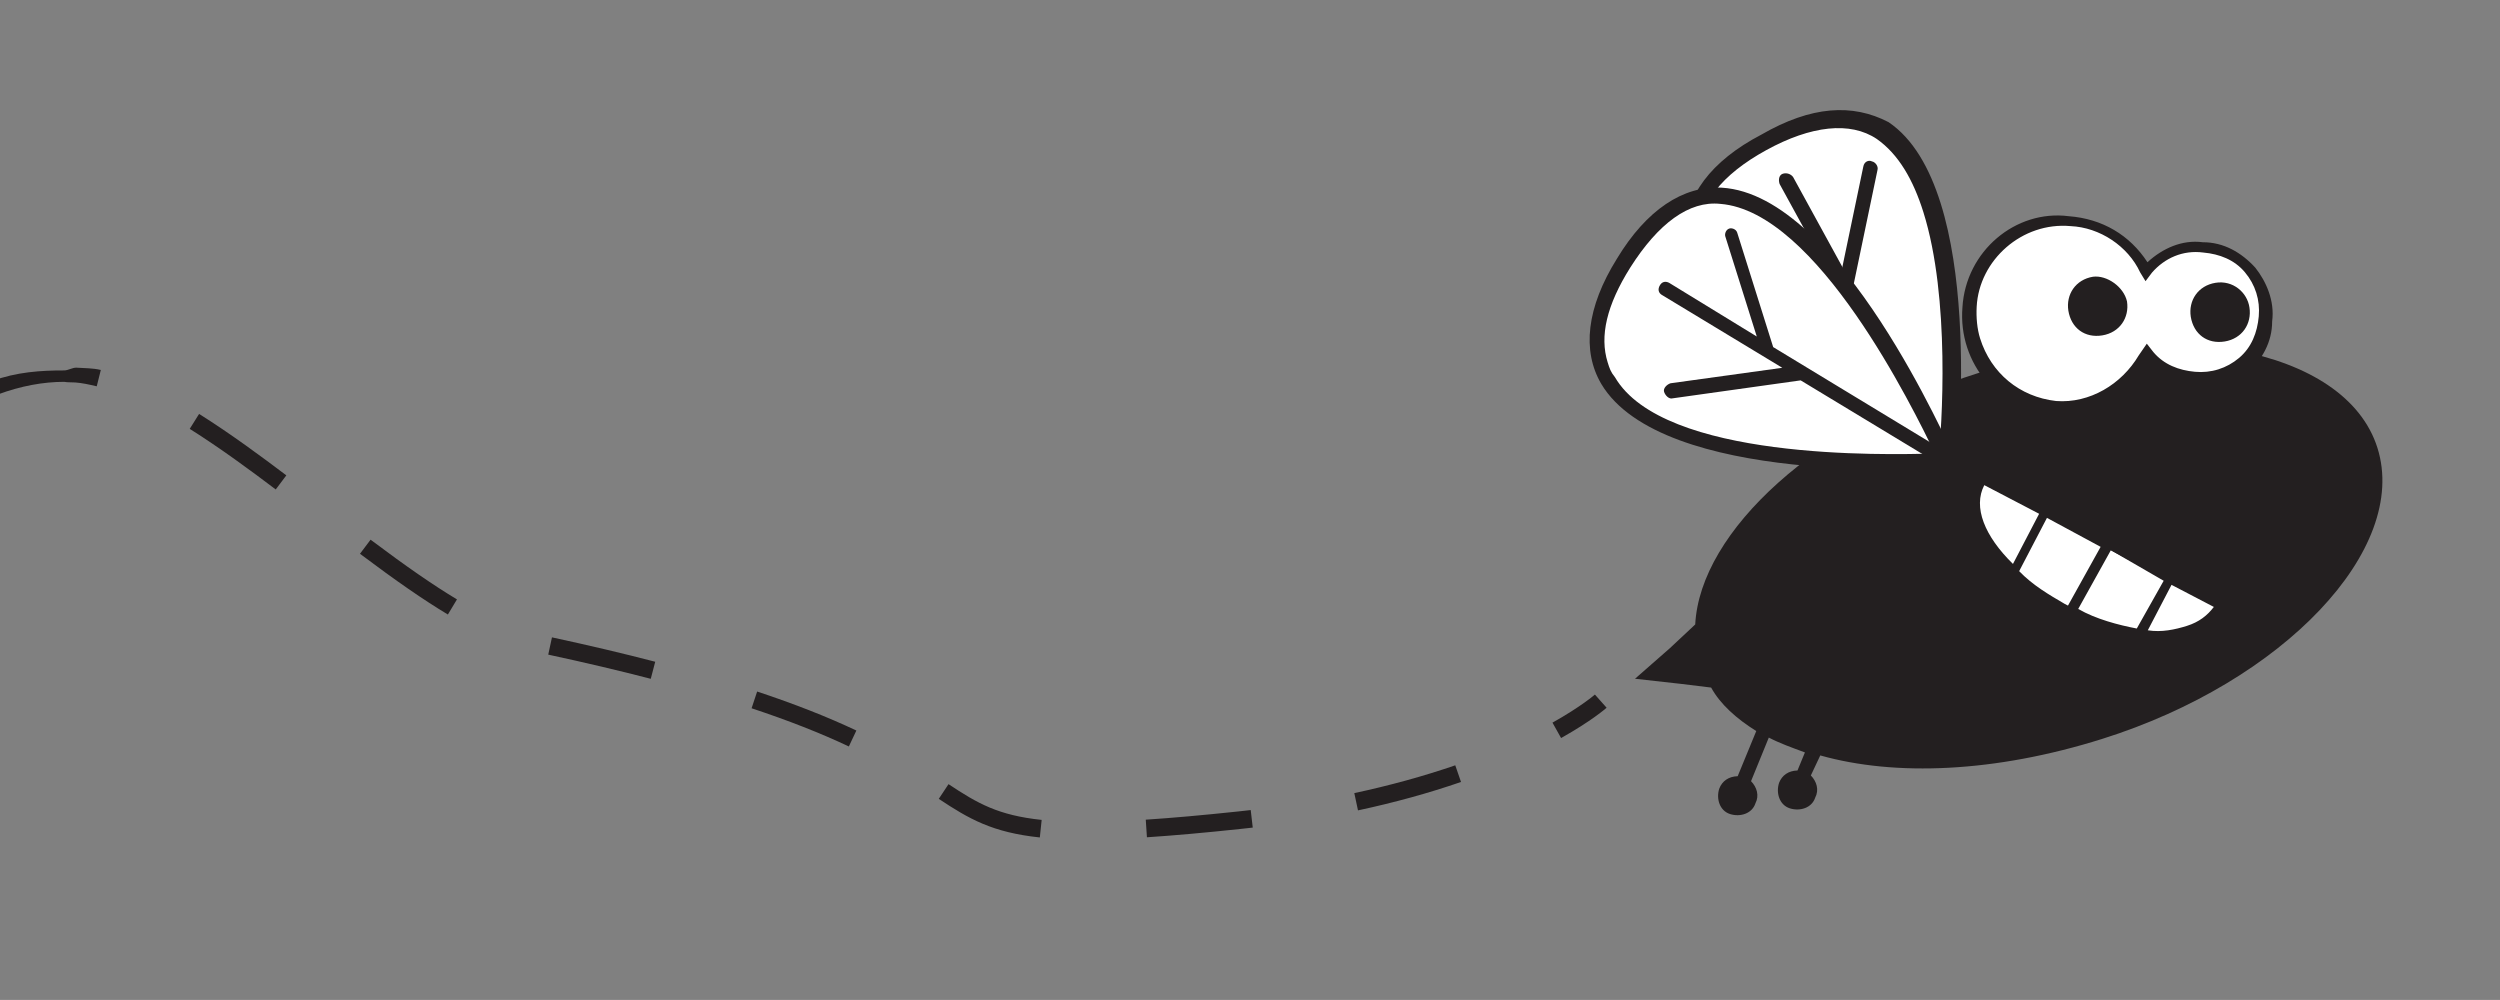 <?xml version="1.0" encoding="iso-8859-1"?>
<!-- Generator: Adobe Illustrator 16.0.4, SVG Export Plug-In . SVG Version: 6.00 Build 0)  -->
<!DOCTYPE svg PUBLIC "-//W3C//DTD SVG 1.1//EN" "http://www.w3.org/Graphics/SVG/1.1/DTD/svg11.dtd">
<svg version="1.1" id="Layer_1" xmlns="http://www.w3.org/2000/svg" xmlns:xlink="http://www.w3.org/1999/xlink" x="0px" y="0px"
	 width="141.73px" height="56.69px" viewBox="0 0 141.73 56.69" style="enable-background:new 0 0 141.73 56.69;"
	 xml:space="preserve">
<rect x="0" y="0" width="141.73" height="56.69" fill="#808080" stroke="none"/>
<g>
	<path style="fill:#231F20;" d="M112.198,21.134c-9.193,2.889-15.82,8.983-16.092,14.267l-1.434,1.343l-1.98,1.736l2.617,0.292
		l1.699,0.208c0.521,0.951,1.449,1.773,2.558,2.465l-1.053,2.56c-0.516,0.014-0.879,0.276-1.043,0.699
		c-0.189,0.579,0.022,1.255,0.603,1.444s1.256-0.023,1.445-0.603c0.23-0.444,0.082-0.918-0.248-1.259l1.007-2.471
		c0.622,0.325,1.29,0.561,2.048,0.842l-0.422,1.024c-0.516,0.013-0.879,0.276-1.043,0.698c-0.189,0.58,0.023,1.256,0.603,1.445
		s1.255-0.022,1.444-0.603c0.232-0.444,0.084-0.917-0.246-1.259l0.534-1.135c4.238,1.194,9.889,0.979,15.974-0.934
		c10.276-3.229,17.421-10.748,15.615-16.495C132.979,19.655,122.812,17.799,112.198,21.134"/>
	<path style="fill:#FFFFFF;" d="M110.353,26.84c0,0-23.717-11.414-10.455-18.85C113.271,0.668,110.353,26.84,110.353,26.84"/>
	<path style="fill:#231F20;" d="M99.859,7.63c-2.872,1.497-4.386,3.533-4.29,5.731c0.243,6.683,14.09,13.399,14.712,13.724
		l0.579,0.189l0.055-0.537c0.032-0.605,1.711-16.062-3.849-19.812C105.022,5.86,102.688,5.999,99.859,7.63 M96.577,14.679
		c-0.148-0.473-0.275-0.878-0.247-1.259c-0.058-1.839,1.271-3.52,3.806-4.91c2.534-1.391,4.758-1.643,6.264-0.631
		c1.24,0.873,2.066,2.321,2.64,4.147c1.53,4.867,1.068,12.142,0.83,14.223C107.673,24.934,98.171,19.749,96.577,14.679"/>
	<path style="fill:#231F20;" d="M101.076,9.848c-0.202,0.063-0.274,0.309-0.188,0.58l9.06,16.539c0.063,0.203,0.31,0.274,0.579,0.19
		c0.271-0.085,0.273-0.31,0.188-0.58l-9.06-16.54C101.524,9.856,101.279,9.784,101.076,9.848"/>
	<path style="fill:#231F20;" d="M105.632,9.457l-1.393,6.677c-0.07,0.246,0.148,0.473,0.306,0.499
		c0.245,0.071,0.474-0.148,0.499-0.305l1.392-6.677c0.073-0.245-0.148-0.474-0.305-0.498C105.953,9.059,105.683,9.144,105.632,9.457
		"/>
	<path style="fill:#231F20;" d="M98.27,15.335c-0.093,0.178,0.013,0.516,0.306,0.499l6.878,2.741
		c0.177,0.093,0.516-0.014,0.498-0.305c0.093-0.178-0.014-0.516-0.306-0.499l-6.877-2.741C98.544,15.026,98.341,15.09,98.27,15.335"
		/>
	<path style="fill:#FFFFFF;" d="M110.275,26.121c0,0-26.186,1.766-18.251-11.275C99.935,1.962,110.275,26.121,110.275,26.121"/>
	<path style="fill:#231F20;" d="M91.67,14.661c-1.729,2.772-1.995,5.232-0.886,7.112c3.441,5.752,18.899,4.832,19.597,4.686
		l0.583-0.034l-0.17-0.541c-0.304-0.499-6.443-14.836-13.183-15.244C95.417,10.513,93.331,11.91,91.67,14.661 M91.554,21.383
		c-0.242-0.296-0.305-0.499-0.411-0.836c-0.468-1.488-0.057-3.251,1.28-5.379c1.59-2.505,3.338-3.797,5.105-3.61
		c5.482,0.431,10.916,11.573,12.171,14.15C106.829,25.793,94.296,26.092,91.554,21.383"/>
	<line style="fill:none;" x1="110.275" y1="26.121" x2="94.175" y2="16.25"/>
	<line style="fill:none;" x1="100.145" y1="19.648" x2="98.104" y2="13.159"/>
	<line style="fill:none;" x1="101.935" y1="21.091" x2="94.544" y2="22.151"/>
	<path style="fill:#231F20;" d="M110.528,25.745l-10.003-6.068l0,0l-2.04-6.49c-0.062-0.202-0.309-0.274-0.443-0.232
		c-0.203,0.063-0.274,0.309-0.232,0.444l1.785,5.679l-4.968-3.044c-0.178-0.092-0.402-0.097-0.541,0.17
		c-0.093,0.178-0.097,0.401,0.17,0.541l6.786,4.106l-6.334,0.877c-0.203,0.063-0.432,0.284-0.367,0.487
		c0.063,0.203,0.283,0.431,0.486,0.367l7.257-1.018l8.162,4.938c0.178,0.093,0.402,0.097,0.541-0.17
		C110.812,26.176,110.706,25.837,110.528,25.745"/>
	<path style="fill:#FFFFFF;" d="M116.604,23.094c2.215,0.194,4.051-1.051,5.156-2.735c0.614,0.772,1.525,1.304,2.645,1.323
		c2.215,0.195,3.946-1.388,4.163-3.536c0.194-2.216-1.39-3.946-3.537-4.163c-1.297-0.112-2.404,0.384-3.248,1.243
		c-0.87-1.583-2.486-2.709-4.389-2.855c-2.955-0.185-5.48,1.945-5.732,4.922C111.428,20.336,113.648,22.907,116.604,23.094"/>
	<path style="fill:#231F20;" d="M111.255,17.42c-0.258,3.2,2.094,5.953,5.294,6.209l0,0c2.038,0.103,4.002-0.738,5.221-2.531
		c0.729,0.662,1.574,0.99,2.56,1.053c1.162,0.155,2.27-0.342,3.043-0.957c0.864-0.792,1.441-1.79,1.44-2.978
		c0.154-1.163-0.343-2.269-0.956-3.042c-0.792-0.865-1.79-1.443-2.979-1.441c-1.163-0.155-2.271,0.341-3.135,1.133
		c-1.005-1.542-2.558-2.464-4.46-2.609C114.264,11.869,111.444,14.241,111.255,17.42 M112.256,19.186
		c-0.17-0.542-0.227-1.192-0.194-1.797c0.137-2.642,2.572-4.819,5.324-4.57c1.657,0.074,3.253,1.133,3.944,2.624l0.304,0.498
		l0.367-0.487c0.71-0.817,1.749-1.292,2.911-1.137c0.918,0.083,1.765,0.411,2.356,1.117c0.593,0.705,0.869,1.583,0.786,2.501
		c-0.083,0.917-0.411,1.763-1.116,2.356c-0.704,0.593-1.584,0.87-2.501,0.786c-0.919-0.083-1.764-0.411-2.357-1.116l-0.373-0.478
		l-0.458,0.664c-0.971,1.642-2.782,2.731-4.685,2.587C114.483,22.497,112.872,21.146,112.256,19.186"/>
	<path style="fill:#231F20;" d="M120.584,17.088c0.141,0.922-0.412,1.764-1.401,1.926c-0.988,0.163-1.763-0.412-1.924-1.4
		c-0.143-0.922,0.41-1.764,1.399-1.926C119.443,15.589,120.396,16.256,120.584,17.088"/>
	<path style="fill:#231F20;" d="M127.526,17.433c0.14,0.921-0.412,1.763-1.401,1.926c-0.989,0.162-1.763-0.412-1.926-1.4
		c-0.141-0.922,0.411-1.764,1.4-1.926C126.589,15.87,127.405,16.579,127.526,17.433"/>
	<path style="fill:#FFFFFF;" d="M125.907,34.505c-1.111,2.133-4.988,2.088-8.72,0.141s-5.893-5.279-4.826-7.323"/>
	<path style="fill:#231F20;" d="M126.317,34.154l-14.08-7.462l-0.231,0.445l0,0c-0.557,1.066-0.199,2.438,0.695,3.866
		c0.983,1.475,2.485,2.711,4.305,3.773c2.577,1.344,5.325,1.817,7.218,1.223c0.88-0.276,1.626-0.733,1.908-1.491l0,0L126.317,34.154
		 M122.663,32.924l-1.525,2.708c-1.028-0.196-2.321-0.532-3.32-1.11l1.851-3.329L122.663,32.924z M112.493,27.504l3.109,1.623
		l-1.483,2.843C112.51,30.396,111.844,28.748,112.493,27.504 M114.47,32.38l1.576-3.021l3.043,1.643l-1.851,3.33
		c0,0,0,0-0.179-0.092C116.15,33.709,115.241,33.178,114.47,32.38 M121.763,35.733l1.345-2.577l2.399,1.252
		c-0.367,0.486-0.844,0.859-1.521,1.072C123.311,35.692,122.546,35.858,121.763,35.733"/>
</g>
<g>
	<g>
		<path style="fill:#231F20;" d="M-14.696,36.505l-0.858-0.514c0.529-0.883,1.077-1.742,1.628-2.555l0.827,0.562
			C-13.64,34.795-14.177,35.639-14.696,36.505z"/>
	</g>
	<g>
		<path style="fill:#231F20;" d="M58.95,47.477c-2.688-0.282-4.014-1.05-5.729-2.188l0.553-0.834c1.64,1.089,2.813,1.768,5.28,2.027
			L58.95,47.477z M65.021,47.467l-0.065-0.998c1.496-0.098,3.21-0.25,5.242-0.466l0.708-0.079l0.115,0.994l-0.718,0.079
			C68.257,47.215,66.529,47.368,65.021,47.467z M76.987,45.942l-0.209-0.979c2.016-0.432,3.941-0.962,5.724-1.576l0.326,0.945
			C81.008,44.96,79.043,45.502,76.987,45.942z M48.123,42.319c-1.608-0.76-3.412-1.468-5.514-2.166l0.315-0.949
			c2.141,0.711,3.981,1.435,5.625,2.211L48.123,42.319z M36.893,38.483c-1.77-0.46-3.725-0.922-5.812-1.371l0.211-0.979
			c2.101,0.453,4.07,0.918,5.854,1.383L36.893,38.483z M25.391,34.838c-1.382-0.83-2.919-1.893-4.983-3.443l0.601-0.799
			c2.036,1.529,3.546,2.573,4.897,3.385L25.391,34.838z M-9.459,29.311l-0.745-0.666c1.44-1.611,2.93-3.015,4.429-4.173l0.611,0.791
			C-6.615,26.383-8.06,27.746-9.459,29.311z M15.631,27.748c-1.358-1.027-3.14-2.345-4.875-3.435l0.531-0.847
			c1.768,1.109,3.572,2.444,4.946,3.483L15.631,27.748z M-0.113,22.359l-0.346-0.757C0.953,21.082,2.33,21,3.633,21
			c0.001,0,0.002,0,0.003,0c0.24,0,0.478-0.173,0.714-0.155c0.433,0.033,0.893,0.016,1.366,0.129l-0.232,0.927
			c-0.421-0.101-0.828-0.189-1.209-0.218c-0.212-0.017-0.431,0.003-0.642-0.036C2.448,21.648,1.188,21.88-0.113,22.359z"/>
	</g>
	<g>
		<path style="fill:#231F20;" d="M88.501,41.841l-0.488-0.873c1.631-0.913,2.397-1.585,2.405-1.592l0.664,0.747
			C91.049,40.153,90.239,40.867,88.501,41.841z"/>
	</g>
</g>
</svg>
